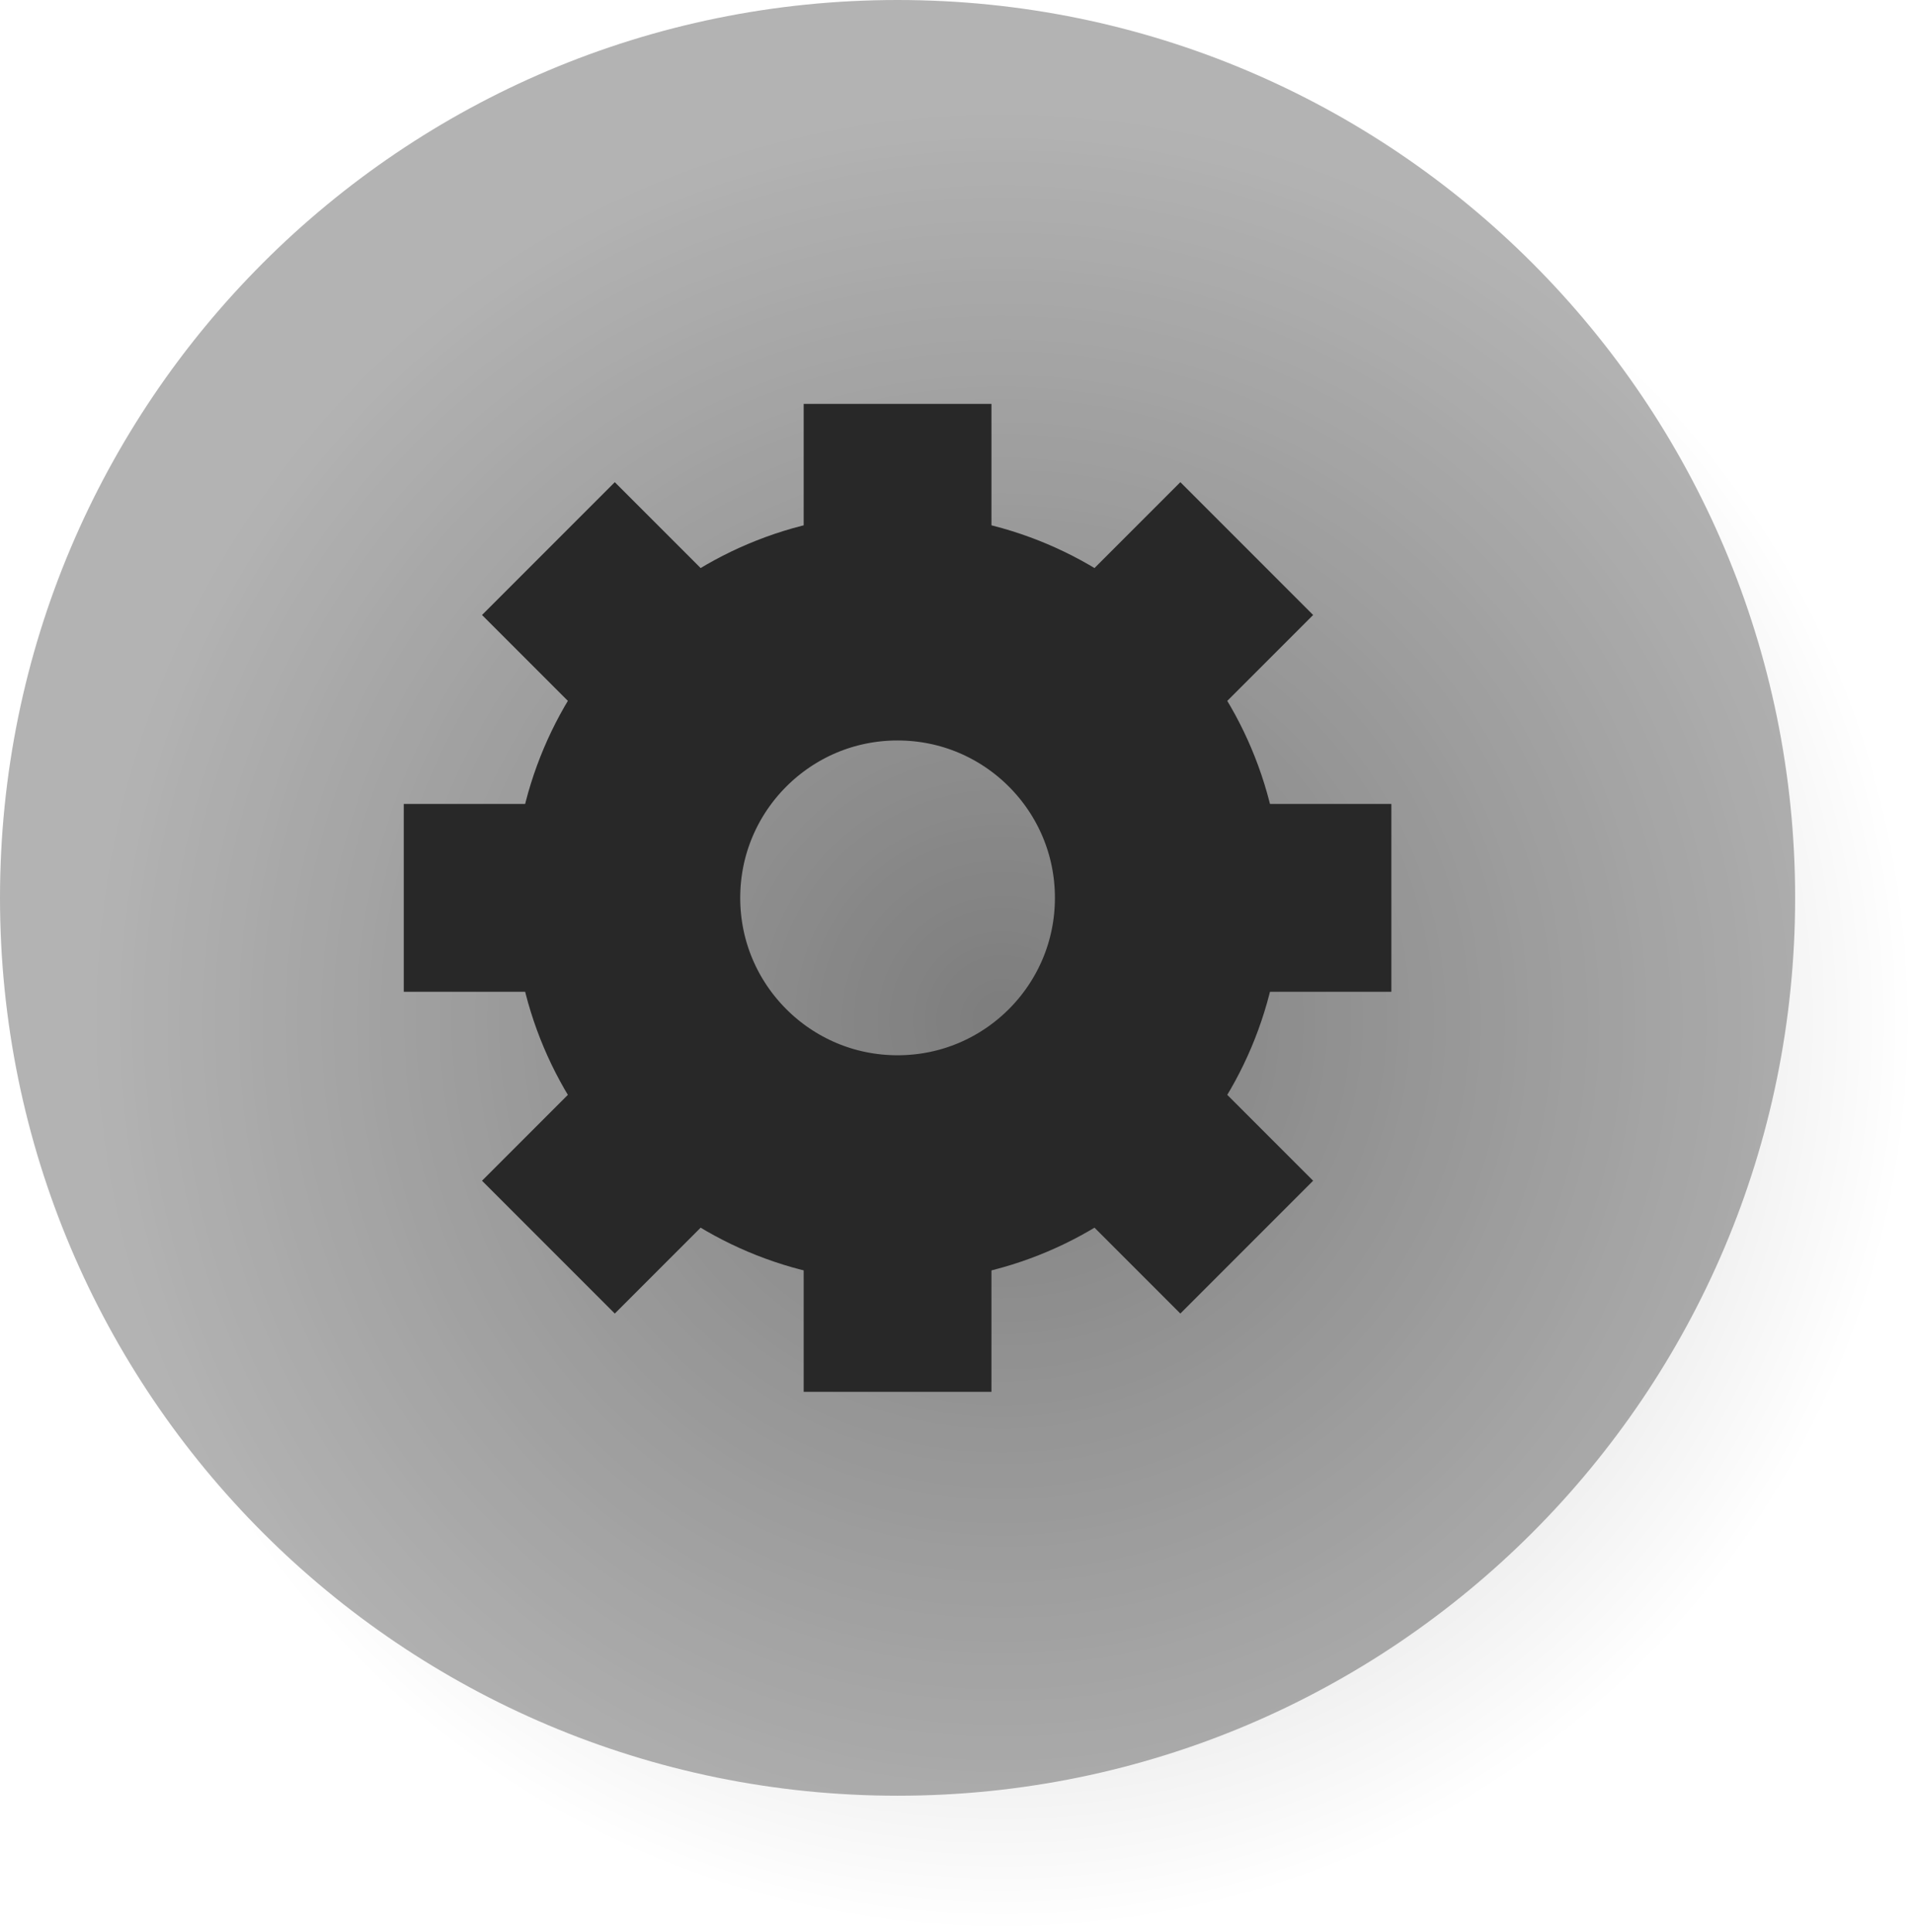 <svg version="1.1" xmlns="http://www.w3.org/2000/svg" xmlns:xlink="http://www.w3.org/1999/xlink" width="42.2" height="42.6" viewBox="0,0,42.2,42.6"><defs><radialGradient cx="446.3" cy="319.7" r="20.1" gradientUnits="userSpaceOnUse" id="color-1"><stop offset="0" stop-color="#000000" stop-opacity="0.302"/><stop offset="1" stop-color="#000000" stop-opacity="0"/></radialGradient></defs><g transform="translate(-424.2,-297.2)"><g data-paper-data="{&quot;isPaintingLayer&quot;:true}" fill-rule="nonzero" stroke-linecap="butt" stroke-linejoin="miter" stroke-miterlimit="10" stroke-dasharray="" stroke-dashoffset="0" style="mix-blend-mode: normal"><path d="M424.2,317c0,-10.935 8.865,-19.8 19.8,-19.8c10.935,0 19.8,8.865 19.8,19.8c0,10.935 -8.865,19.8 -19.8,19.8c-10.935,0 -19.8,-8.865 -19.8,-19.8z" fill="#b3b3b3" stroke="none" stroke-width="0"/><path d="M426.2,319.7c0,-11.101 8.999,-20.1 20.1,-20.1c11.101,0 20.1,8.999 20.1,20.1c0,11.101 -8.999,20.1 -20.1,20.1c-11.101,0 -20.1,-8.999 -20.1,-20.1z" fill="url(#color-1)" stroke="none" stroke-width="NaN"/><g><path d="M444,322.971c-3.298,0 -5.971,-2.673 -5.971,-5.971c0,-3.298 2.673,-5.971 5.971,-5.971c3.298,0 5.971,2.673 5.971,5.971c0,3.298 -2.673,5.971 -5.971,5.971z" fill="none" stroke="#282828" stroke-width="5"/><g fill="#282828" stroke="none" stroke-width="0"><path d="M441.929,327.893v-5.648h4.142v5.648z"/><path d="M441.929,311.755v-5.648h4.142v5.648z"/></g><g fill="#282828" stroke="none" stroke-width="0"><path d="M434.833,323.238l3.994,-3.994l2.929,2.929l-3.994,3.994z"/><path d="M446.244,311.827l3.994,-3.994l2.929,2.929l-3.994,3.994z"/></g><g fill="#282828" stroke="none" stroke-width="0"><path d="M433.107,314.929h5.648v4.142h-5.648z"/><path d="M449.245,314.929h5.648v4.142h-5.648z"/></g><g fill="#282828" stroke="none" stroke-width="0"><path d="M450.238,326.167l-3.994,-3.994l2.929,-2.929l3.994,3.994z"/><path d="M438.827,314.756l-3.994,-3.994l2.929,-2.929l3.994,3.994z"/></g></g></g></g></svg>